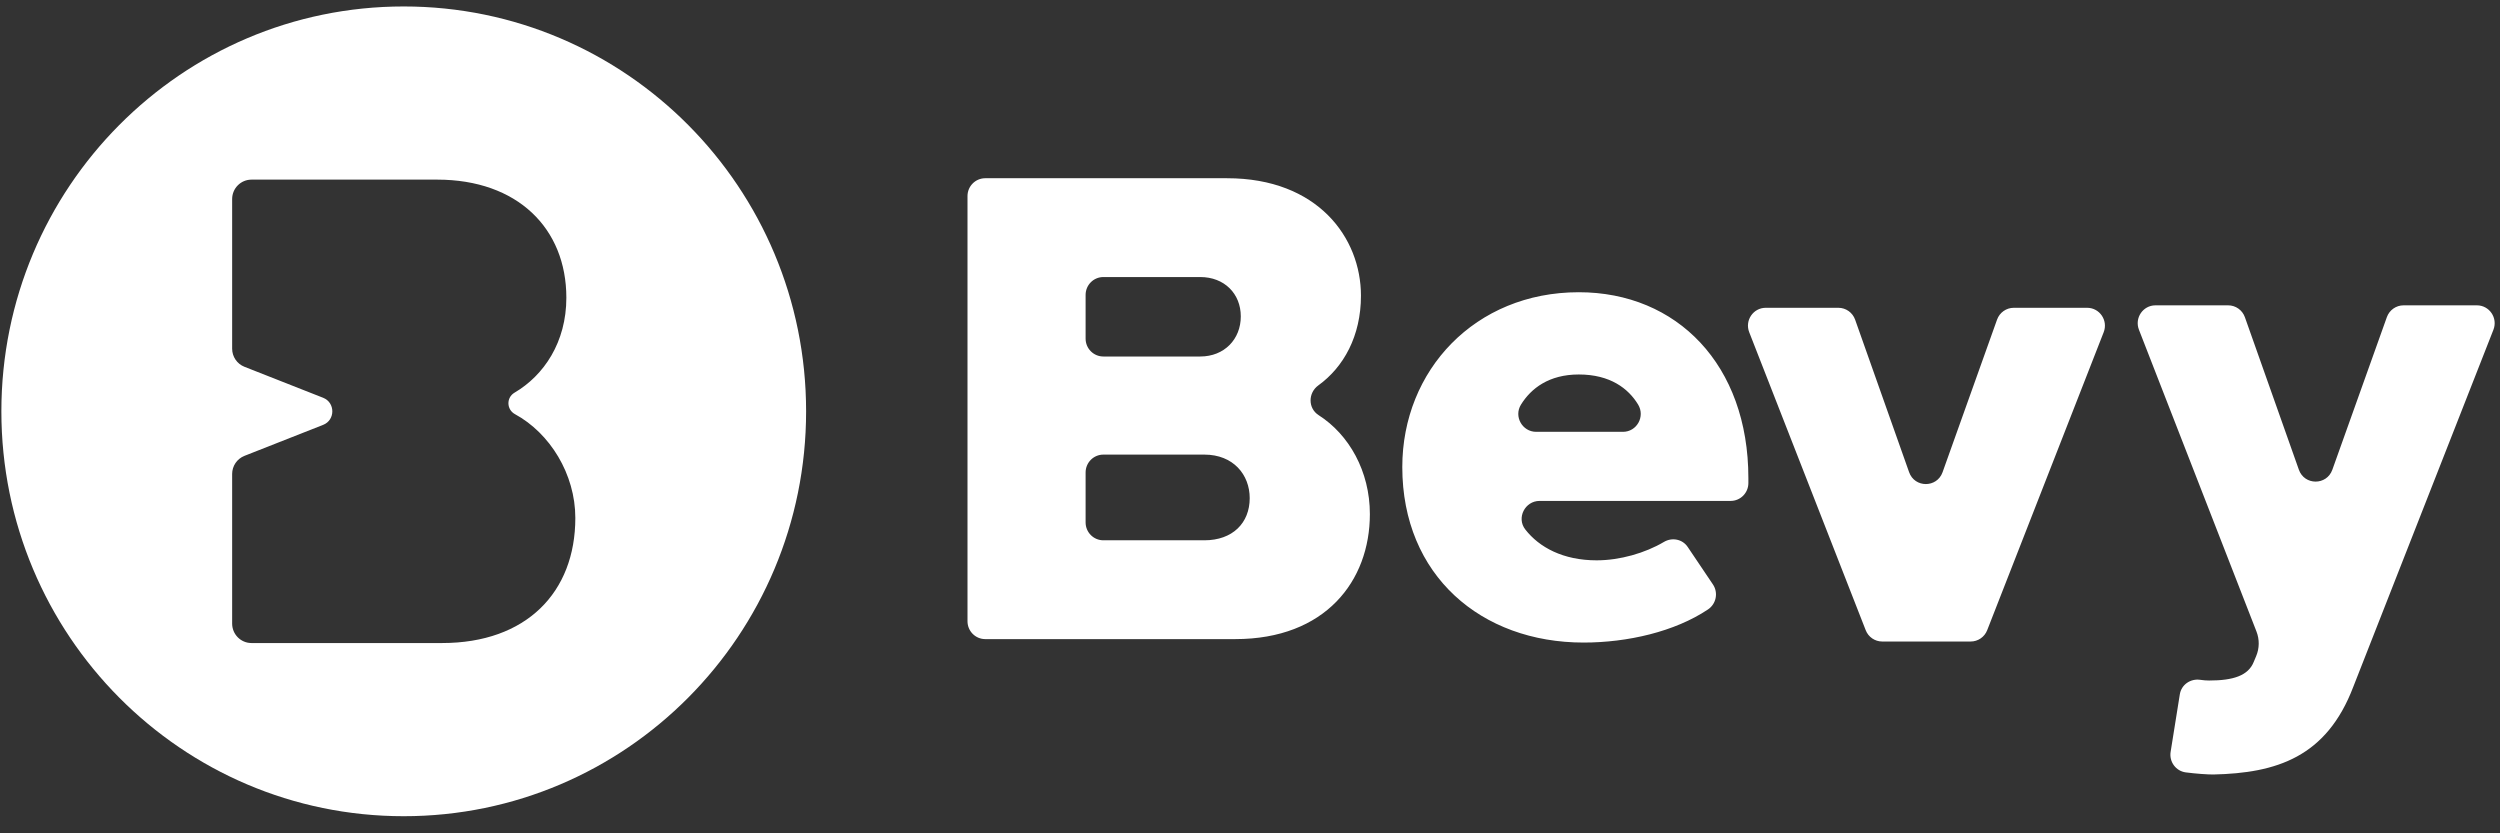 <svg width="120" height="40" viewBox="0 0 120 40" fill="none" xmlns="http://www.w3.org/2000/svg">
<rect x="0" y="0" width="120" height="40" fill="#333333" stroke="none"/>
<path fill-rule="evenodd" clip-rule="evenodd" d="M59.986 23.911C59.986 25.105 59.163 25.934 57.811 25.934H52.961C52.49 25.934 52.109 25.55 52.109 25.076V22.679C52.109 22.205 52.49 21.821 52.961 21.821H57.811C59.195 21.821 59.986 22.783 59.986 23.911ZM59.558 15.188C59.558 16.283 58.767 17.112 57.613 17.112H52.961C52.49 17.112 52.109 16.728 52.109 16.255V14.155C52.109 13.682 52.49 13.298 52.961 13.298H57.613C58.767 13.298 59.558 14.094 59.558 15.188ZM47.292 8.555C46.821 8.555 46.44 8.939 46.44 9.412V29.819C46.44 30.293 46.821 30.677 47.292 30.677H59.294C63.612 30.677 65.754 27.891 65.754 24.674C65.754 22.623 64.755 20.86 63.294 19.927C62.778 19.597 62.784 18.857 63.281 18.498C64.496 17.621 65.326 16.128 65.326 14.194C65.326 11.408 63.249 8.555 58.899 8.555H47.292ZM77.901 20.728H73.737C73.072 20.728 72.654 19.992 73.005 19.425C73.49 18.64 74.353 17.975 75.781 17.975C77.282 17.975 78.159 18.643 78.63 19.42C78.977 19.993 78.568 20.728 77.901 20.728ZM83.922 22.95C83.922 17.51 80.494 14.027 75.781 14.027C70.804 14.027 67.31 17.775 67.31 22.419C67.31 27.626 71.101 30.843 76.012 30.843C78.126 30.843 80.389 30.32 81.985 29.252C82.38 28.987 82.487 28.448 82.22 28.052L81.01 26.254C80.757 25.877 80.258 25.782 79.868 26.013C78.967 26.548 77.752 26.896 76.638 26.896C75.035 26.896 73.883 26.276 73.213 25.413C72.781 24.858 73.2 24.044 73.899 24.044H83.07C83.541 24.044 83.922 23.66 83.922 23.186V22.95ZM84.755 14.774H88.243C88.603 14.774 88.925 15.002 89.046 15.344L91.637 22.665C91.906 23.424 92.972 23.425 93.243 22.667L95.859 15.341C95.981 15.001 96.302 14.774 96.661 14.774H100.183C100.784 14.774 101.197 15.383 100.977 15.946L95.385 30.25C95.257 30.578 94.942 30.793 94.591 30.793H90.347C89.997 30.793 89.682 30.578 89.554 30.25L83.962 15.946C83.742 15.383 84.154 14.774 84.755 14.774ZM108.18 31.77C107.916 32.433 107.19 32.665 106.037 32.665C105.905 32.665 105.762 32.654 105.617 32.632C105.149 32.561 104.706 32.859 104.631 33.33L104.19 36.089C104.114 36.565 104.443 37.014 104.919 37.075C105.419 37.14 105.958 37.176 106.235 37.176C109.267 37.11 111.673 36.347 112.959 32.964L119.684 15.829C119.905 15.266 119.493 14.656 118.891 14.656H115.371C115.012 14.656 114.691 14.883 114.569 15.223L111.952 22.549C111.681 23.307 110.615 23.306 110.346 22.547L107.755 15.226C107.634 14.884 107.312 14.656 106.952 14.656H103.463C102.862 14.656 102.45 15.264 102.669 15.827L108.312 30.316C108.459 30.696 108.454 31.118 108.296 31.493L108.18 31.77Z" fill="white"/>
<path d="M21.219 30.866H12.072C11.559 30.866 11.143 30.448 11.143 29.931V22.752C11.143 22.367 11.377 22.022 11.734 21.881L15.51 20.394C16.099 20.163 16.099 19.325 15.51 19.093L11.734 17.606C11.377 17.466 11.143 17.121 11.143 16.736V9.556C11.143 9.04 11.559 8.622 12.072 8.622H20.987C24.832 8.622 27.185 10.956 27.185 14.291C27.185 16.427 26.106 18.02 24.697 18.848C24.297 19.084 24.311 19.657 24.718 19.879C26.393 20.79 27.616 22.754 27.616 24.863C27.616 28.432 25.263 30.866 21.219 30.866ZM19.379 0.31C8.713 0.31 0.066 9.011 0.066 19.744C0.066 30.477 8.713 39.178 19.379 39.178C30.046 39.178 38.693 30.477 38.693 19.744C38.693 9.011 30.046 0.31 19.379 0.31Z" fill="white"/>
</svg>
